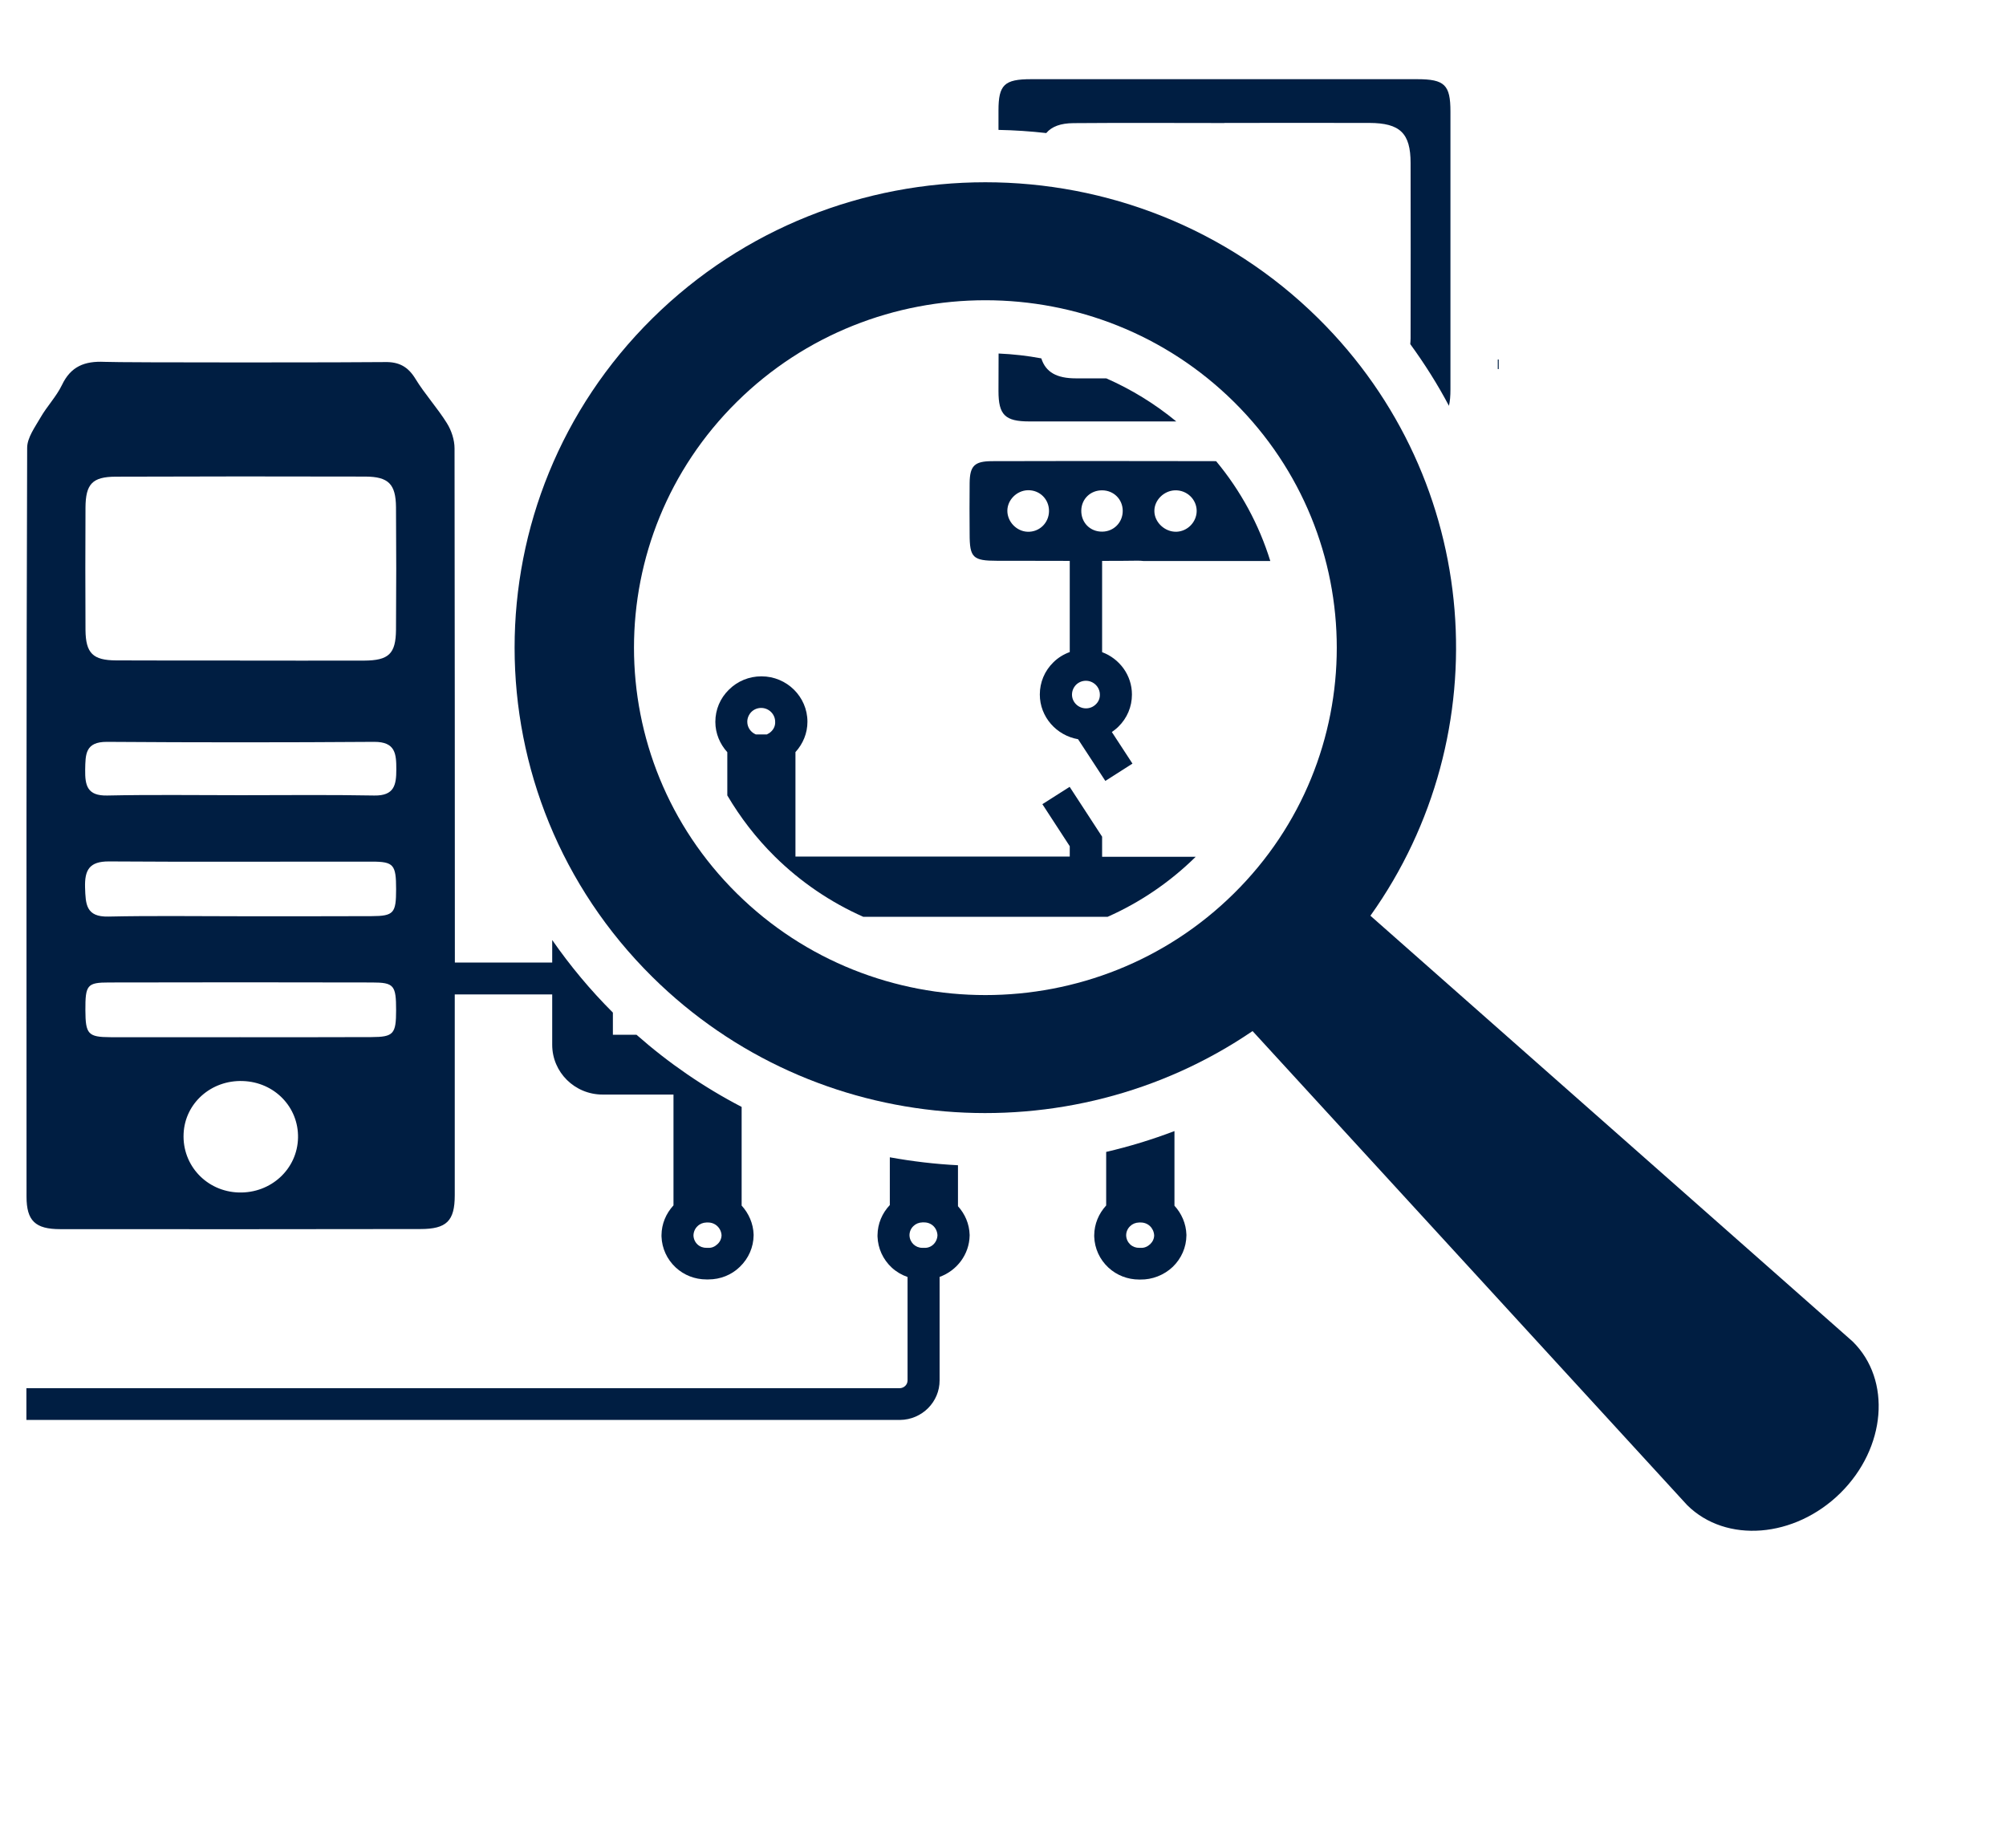 <svg width="76" height="70" viewBox="0 0 76 70" fill="none" xmlns="http://www.w3.org/2000/svg">
<rect width="76" height="70" fill="white"/>
<path d="M56.781 13.621H56.745V13.982H56.781V13.621Z" fill="#001E42"/>
<path d="M41.755 32.451V31.698L40.525 29.809L39.492 30.466L40.529 32.059V32.451H30.137V28.493C30.425 28.177 30.591 27.776 30.591 27.344C30.591 26.396 29.81 25.623 28.85 25.623C28.85 25.623 28.85 25.623 28.846 25.623C28.381 25.623 27.943 25.803 27.616 26.128C27.284 26.452 27.102 26.884 27.102 27.348C27.102 27.788 27.276 28.189 27.555 28.497V30.134C28.045 30.966 28.64 31.742 29.348 32.443C30.332 33.415 31.469 34.184 32.704 34.732H41.966C43.192 34.188 44.322 33.423 45.301 32.459H41.755V32.451ZM29.219 27.712C29.17 27.76 29.113 27.796 29.053 27.824H28.636C28.445 27.744 28.312 27.56 28.312 27.344C28.312 27.204 28.369 27.072 28.466 26.972C28.567 26.872 28.7 26.82 28.838 26.82C29.13 26.82 29.368 27.056 29.368 27.344C29.376 27.484 29.32 27.616 29.219 27.712Z" fill="#001E42"/>
<path d="M44.492 42.852C43.65 43.172 42.787 43.436 41.909 43.64V45.669C41.626 45.978 41.46 46.37 41.456 46.794V46.85C41.472 47.298 41.662 47.715 41.994 48.023C42.31 48.315 42.723 48.475 43.156 48.475C43.168 48.475 43.184 48.475 43.196 48.475H43.208C43.646 48.483 44.099 48.311 44.431 47.995C44.759 47.678 44.945 47.254 44.949 46.802V46.778C44.937 46.354 44.763 45.97 44.496 45.678V42.852H44.492ZM43.577 47.134C43.48 47.226 43.354 47.282 43.225 47.274H43.196H43.168C43.038 47.278 42.917 47.234 42.82 47.146C42.727 47.058 42.67 46.938 42.666 46.802C42.666 46.67 42.719 46.546 42.816 46.454C42.905 46.366 43.022 46.318 43.156 46.314H43.164H43.2C43.492 46.306 43.71 46.522 43.727 46.798C43.727 46.926 43.67 47.046 43.577 47.134Z" fill="#001E42"/>
<path d="M36.294 44.145C35.42 44.101 34.558 43.997 33.712 43.844V45.653C33.42 45.962 33.25 46.362 33.246 46.794V46.85C33.263 47.298 33.453 47.714 33.785 48.023C33.959 48.183 34.165 48.303 34.384 48.379V52.297C34.384 52.457 34.254 52.589 34.08 52.593H1V53.794H34.1C34.934 53.785 35.602 53.109 35.598 52.293V48.375C36.246 48.143 36.724 47.53 36.736 46.806V46.782C36.724 46.362 36.558 45.99 36.294 45.697V44.145ZM35.015 47.274H34.987H34.959C34.955 47.274 34.947 47.274 34.942 47.274C34.683 47.274 34.465 47.07 34.457 46.798C34.457 46.666 34.509 46.542 34.606 46.45C34.696 46.362 34.813 46.314 34.947 46.31H34.955H34.991C35.291 46.302 35.501 46.518 35.517 46.794C35.509 47.066 35.291 47.29 35.015 47.274Z" fill="#001E42"/>
<path d="M2.28 46.566C6.83 46.57 11.376 46.57 15.926 46.562C16.918 46.562 17.229 46.258 17.229 45.285C17.229 42.748 17.229 40.211 17.229 37.673H20.921V39.582C20.921 40.623 21.775 41.467 22.828 41.467H25.516V45.665C25.232 45.974 25.066 46.366 25.062 46.79V46.846C25.078 47.294 25.269 47.71 25.601 48.019C25.916 48.311 26.329 48.471 26.762 48.471C26.774 48.471 26.791 48.471 26.803 48.471H26.815C26.823 48.471 26.831 48.471 26.839 48.471C27.289 48.471 27.714 48.303 28.033 47.991C28.361 47.674 28.547 47.25 28.552 46.798V46.774C28.539 46.35 28.365 45.966 28.098 45.673V41.935C26.673 41.195 25.337 40.279 24.115 39.202H23.22V38.362C22.362 37.505 21.597 36.585 20.921 35.612V36.465H17.233C17.233 29.974 17.229 23.478 17.221 16.987C17.221 16.667 17.104 16.307 16.93 16.03C16.566 15.446 16.092 14.93 15.736 14.346C15.456 13.889 15.112 13.705 14.582 13.717C13.74 13.733 4.563 13.741 3.964 13.709C3.203 13.673 2.681 13.881 2.345 14.59C2.134 15.026 1.778 15.394 1.535 15.818C1.325 16.183 1.029 16.583 1.029 16.967C0.997 26.42 1.001 35.877 1.005 45.333C1.005 46.25 1.337 46.566 2.28 46.566ZM26.426 46.454C26.515 46.366 26.633 46.318 26.766 46.314H26.774H26.811C27.094 46.306 27.321 46.522 27.337 46.798C27.333 46.926 27.28 47.046 27.183 47.134C27.086 47.226 26.969 47.282 26.831 47.274H26.803H26.774C26.649 47.278 26.52 47.234 26.426 47.146C26.333 47.058 26.277 46.938 26.273 46.802C26.277 46.67 26.329 46.546 26.426 46.454ZM9.044 45.177C7.83 45.141 6.899 44.149 6.956 42.948C7.008 41.795 8 40.911 9.202 40.955C10.396 40.995 11.315 41.94 11.291 43.104C11.267 44.289 10.267 45.213 9.044 45.177ZM14.072 39.29C12.412 39.298 10.748 39.294 9.089 39.294C7.453 39.294 5.818 39.298 4.179 39.294C3.337 39.29 3.239 39.178 3.235 38.274C3.231 37.317 3.3 37.221 4.13 37.221C7.453 37.213 10.773 37.213 14.096 37.221C14.926 37.221 15.007 37.329 15.007 38.266C15.007 39.174 14.914 39.286 14.072 39.29ZM3.239 19.232C3.244 18.336 3.499 18.064 4.377 18.059C7.53 18.047 10.688 18.047 13.841 18.055C14.72 18.059 14.995 18.34 15.003 19.216C15.015 20.761 15.015 22.31 15.003 23.858C14.995 24.771 14.728 25.023 13.789 25.027C12.222 25.031 10.659 25.027 9.093 25.027V25.023C7.526 25.023 5.964 25.027 4.397 25.019C3.519 25.015 3.248 24.747 3.239 23.87C3.231 22.326 3.231 20.777 3.239 19.232ZM4.053 28.105C7.425 28.129 10.801 28.129 14.173 28.105C14.987 28.101 15.015 28.561 15.015 29.153C15.015 29.737 14.938 30.15 14.181 30.138C12.493 30.106 10.809 30.126 9.121 30.126C7.433 30.126 5.745 30.102 4.061 30.138C3.304 30.154 3.219 29.757 3.227 29.161C3.239 28.585 3.223 28.101 4.053 28.105ZM4.13 32.635C7.453 32.659 10.777 32.639 14.096 32.643C14.918 32.643 15.007 32.763 15.007 33.687C15.007 34.596 14.922 34.704 14.072 34.708C12.412 34.716 10.748 34.712 9.089 34.712C7.429 34.712 5.765 34.688 4.106 34.724C3.252 34.744 3.244 34.248 3.223 33.627C3.203 32.963 3.381 32.631 4.13 32.635Z" fill="#001E42"/>
<path d="M43.403 17.467C41.46 17.467 39.517 17.463 37.574 17.471C36.918 17.475 36.744 17.651 36.736 18.296C36.728 18.94 36.732 19.588 36.736 20.233C36.736 21.125 36.857 21.245 37.776 21.245C37.983 21.245 38.189 21.245 38.391 21.245C39.096 21.245 39.8 21.249 40.504 21.249H40.529V24.703C40.298 24.787 40.087 24.915 39.909 25.091C39.577 25.415 39.395 25.848 39.395 26.312C39.395 27.16 40.027 27.864 40.844 28.005L41.877 29.585L42.905 28.929L42.124 27.733C42.209 27.672 42.294 27.608 42.37 27.532C42.702 27.208 42.885 26.776 42.885 26.312C42.885 25.575 42.411 24.951 41.755 24.707V21.249C42.205 21.249 42.65 21.249 43.099 21.241C43.18 21.241 43.253 21.245 43.318 21.253H47.609C47.783 21.253 47.953 21.253 48.127 21.253C47.702 19.881 47.01 18.596 46.074 17.471C45.184 17.471 44.293 17.467 43.403 17.467ZM38.926 20.145C38.513 20.129 38.165 19.765 38.165 19.352C38.165 18.94 38.521 18.584 38.938 18.572C39.391 18.56 39.747 18.912 39.743 19.364C39.739 19.812 39.375 20.165 38.926 20.145ZM41.516 26.684C41.415 26.784 41.282 26.836 41.144 26.836C40.852 26.836 40.614 26.6 40.614 26.316C40.614 26.176 40.67 26.044 40.767 25.944C40.869 25.843 41.002 25.791 41.14 25.791C41.431 25.791 41.67 26.028 41.67 26.316C41.674 26.456 41.618 26.588 41.516 26.684ZM41.763 20.141C41.302 20.149 40.954 19.797 40.966 19.332C40.978 18.896 41.318 18.572 41.759 18.576C42.2 18.58 42.536 18.92 42.536 19.356C42.536 19.793 42.196 20.137 41.763 20.141ZM44.569 20.145C44.131 20.157 43.735 19.785 43.735 19.36C43.731 18.952 44.091 18.592 44.512 18.576C44.965 18.56 45.338 18.916 45.338 19.36C45.334 19.78 44.989 20.133 44.569 20.145Z" fill="#001E42"/>
<path d="M37.829 14.818C37.829 15.718 38.076 15.966 38.998 15.966C40.852 15.966 42.706 15.966 44.565 15.966C43.755 15.298 42.86 14.75 41.913 14.334C41.529 14.334 41.148 14.334 40.763 14.334C40.035 14.334 39.618 14.101 39.452 13.577C38.922 13.477 38.379 13.417 37.833 13.393C37.829 13.869 37.829 14.342 37.829 14.818Z" fill="#001E42"/>
<path d="M39.638 5.041C39.849 4.793 40.181 4.669 40.67 4.665C42.577 4.649 44.48 4.661 46.386 4.661V4.657C48.216 4.657 50.045 4.653 51.879 4.657C53.041 4.661 53.442 5.045 53.442 6.174C53.446 8.391 53.446 10.604 53.442 12.821C53.442 12.897 53.434 12.965 53.43 13.037C53.972 13.781 54.466 14.562 54.895 15.374C54.935 15.21 54.952 15.006 54.952 14.75C54.952 11.24 54.952 7.734 54.952 4.225C54.952 3.216 54.733 3 53.693 3C51.264 3 48.835 3 46.406 3C43.957 3 41.512 3 39.063 3C38.051 3 37.829 3.212 37.829 4.185C37.829 4.429 37.829 4.673 37.829 4.921C38.436 4.933 39.039 4.973 39.638 5.041Z" fill="#001E42"/>
<path d="M49.948 12.065C42.99 5.185 31.672 5.185 24.713 12.065C17.755 18.944 17.759 30.134 24.717 37.013C30.894 43.12 40.504 43.8 47.455 39.062L63.922 57.023C65.395 58.48 67.994 58.272 69.727 56.563C71.459 54.85 71.67 52.281 70.192 50.824L51.92 34.692C56.826 27.812 56.17 18.216 49.948 12.065ZM46.75 33.847C41.557 38.982 33.109 38.982 27.915 33.847C22.721 28.713 22.721 20.361 27.915 15.226C33.109 10.091 41.557 10.091 46.75 15.226C51.944 20.365 51.944 28.717 46.75 33.847Z" fill="#001E42"/>
</svg>
